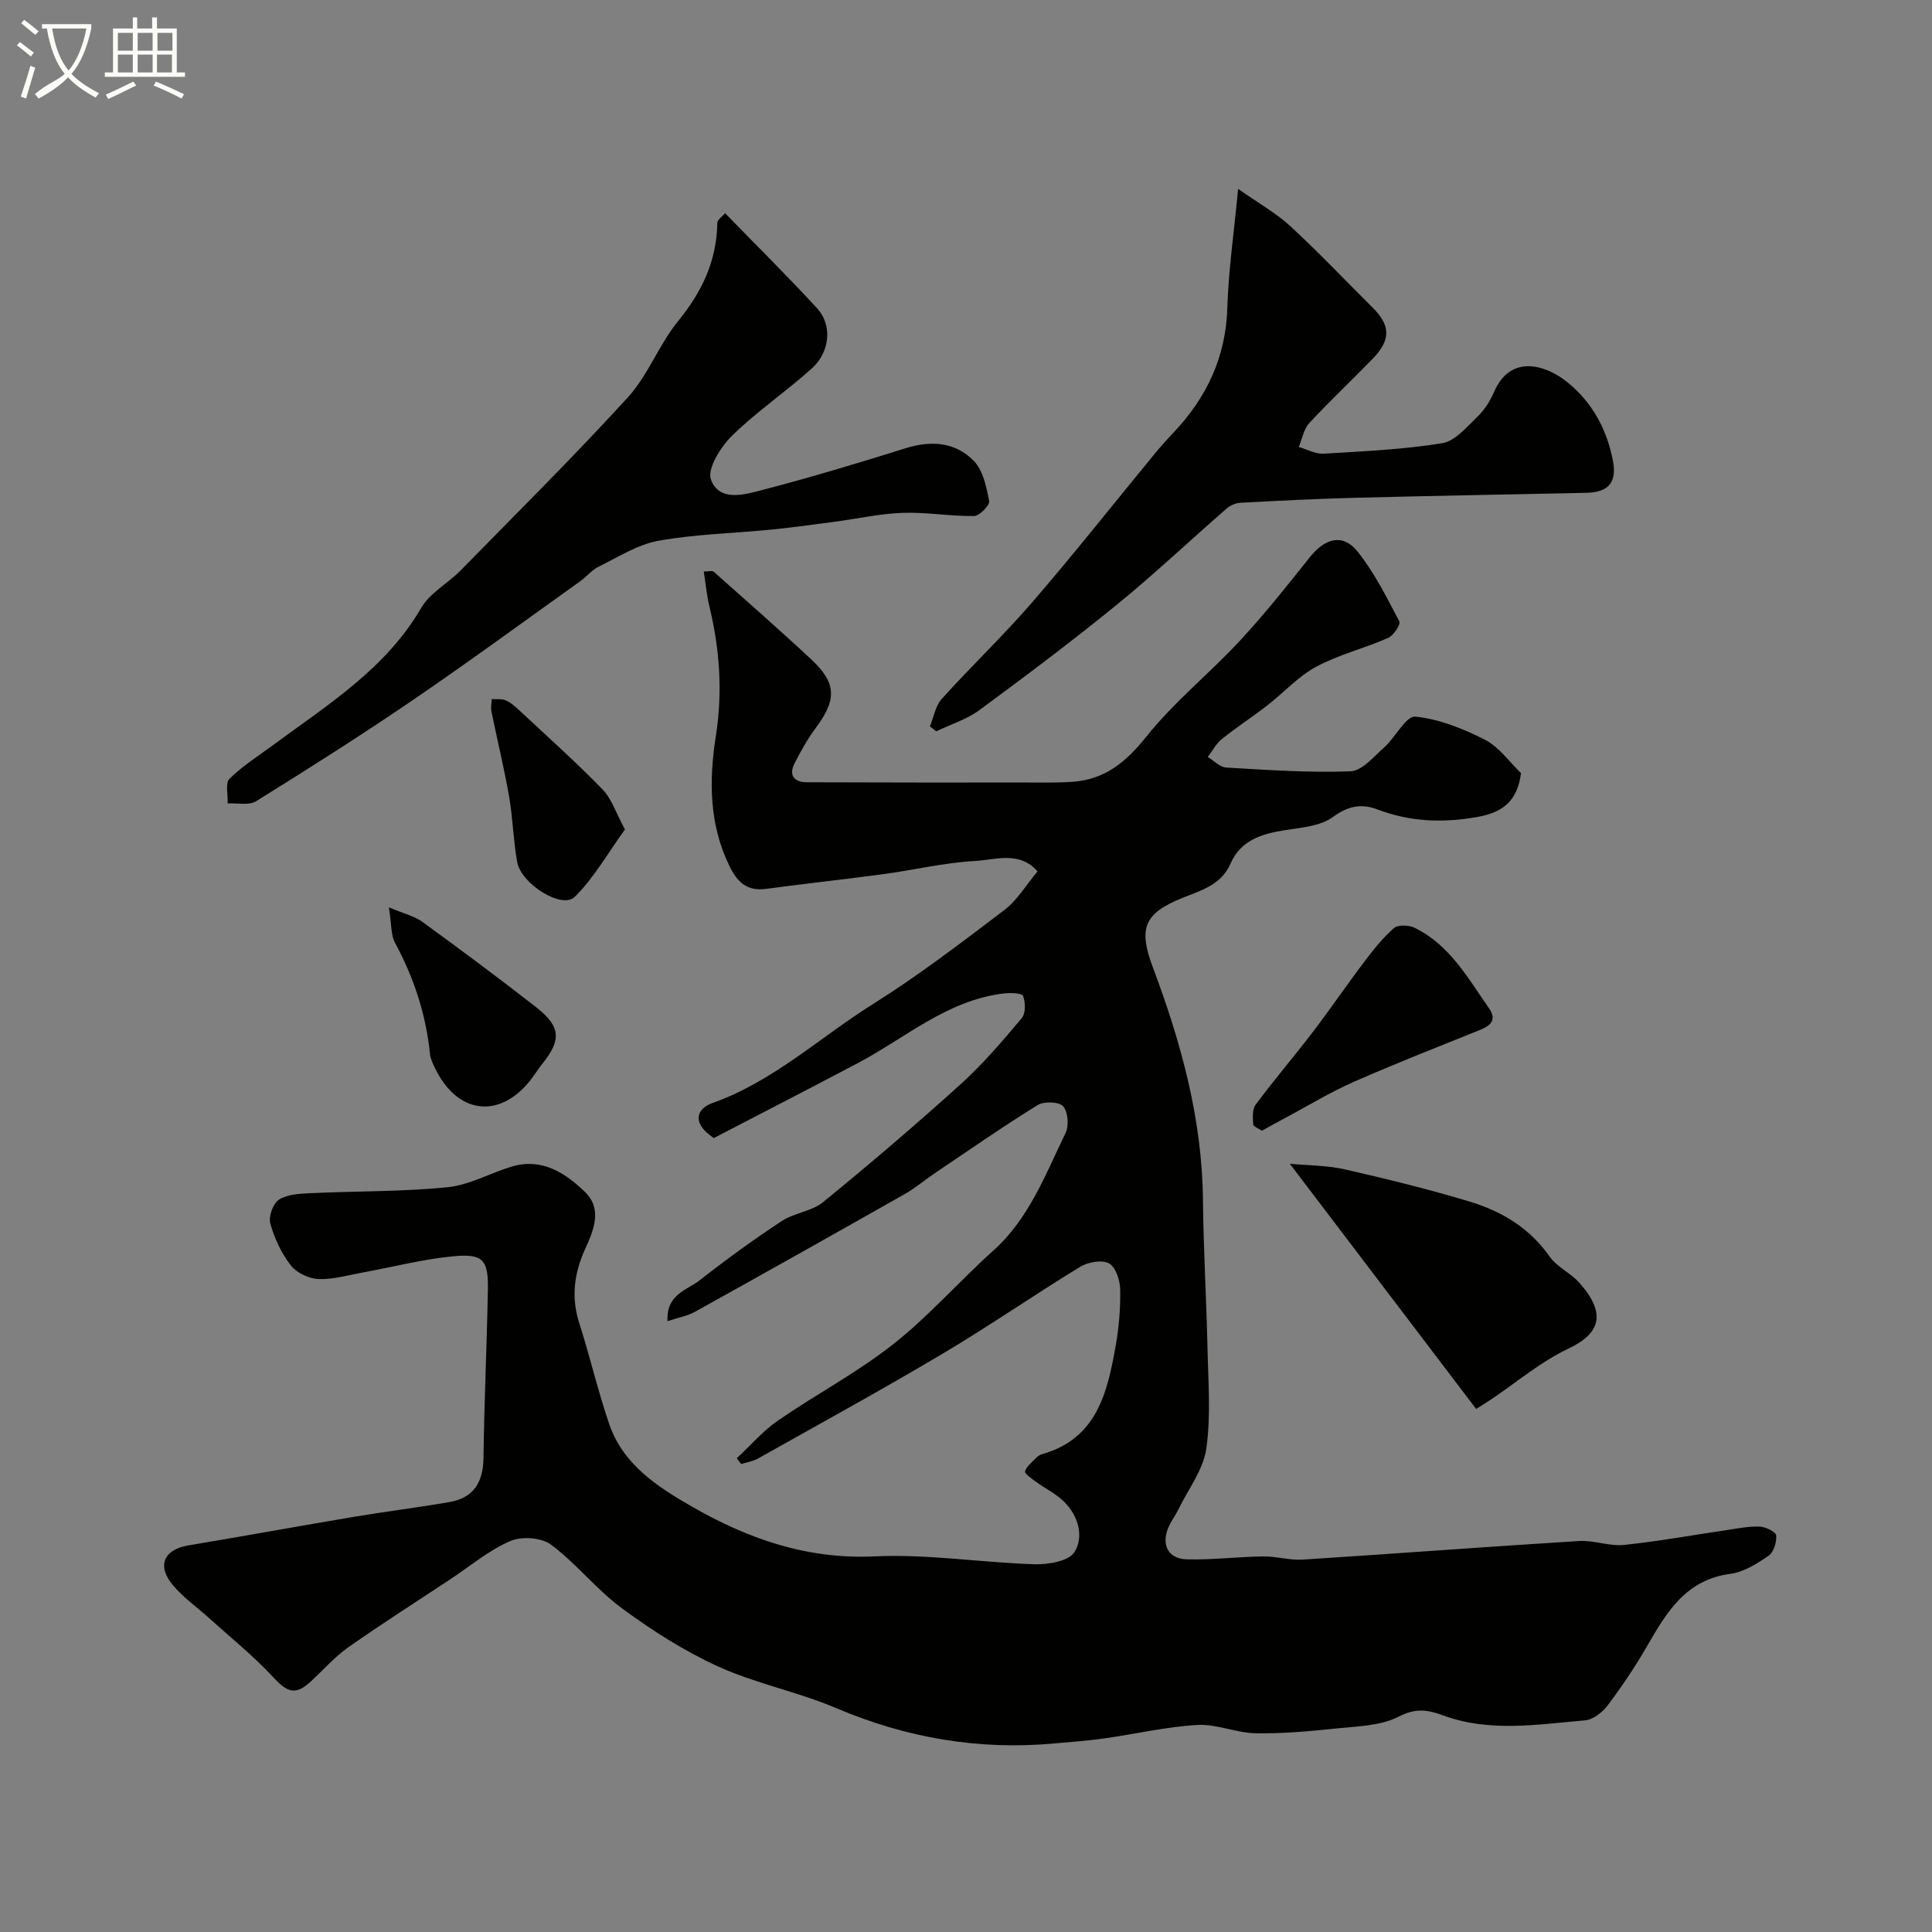 <svg enable-background="new 0 0 400 400" viewBox="0 0 400 400" xmlns="http://www.w3.org/2000/svg"><rect x="0" y="0" width="400" height="400" fill="#808080" stroke="none"/><path d="m6.4 11.7c-1-.8-1.9-1.6-2.9-2.3l.6-.7c.9.7 1.9 1.4 2.9 2.2zm-2.1 8.3c.7-2.1 1.4-4.2 2-6.4.2.1.6.3 1 .4-.7 2.3-1.3 4.4-1.9 6.4zm3-12.8c-1.1-.9-2.1-1.7-2.9-2.4l.6-.7c1 .8 2 1.5 3 2.4zm1.4-1.3v-.9h10.2v.9c-.9 4.2-2.3 7.3-4.1 9.4 1.3 1.4 3.2 2.7 5.7 4-.2.2-.4.5-.7.9-2.5-1.4-4.4-2.7-5.7-4.2-1.4 1.5-3.5 3-6.1 4.4 0 0 0 0-.1-.1-.3-.4-.5-.7-.7-.8 2.7-2.3 4.7-2.8 6.2-4.2-1.8-2.2-3-5.3-3.7-9.4zm9.2 0h-7.1c.6 3.8 1.7 6.7 3.4 8.7 1.7-2 2.9-4.8 3.7-8.7z" fill="#fbfcfa"/><path d="m31.6 3.6h.9v2.3h4.1v9.1h1.7v.9h-16.6v-.9h1.7v-9.1h4.1v-2.3h.9v2.3h3.1v-2.3zm-4 13.3.6.8c-1.9.9-3.8 1.9-5.8 2.8-.2-.3-.3-.6-.5-.9 2-.9 3.9-1.8 5.7-2.7zm-3.2-10.1v3.7h3.1v-3.7zm0 4.5v3.7h3.1v-3.7zm4.1-4.5v3.7h3.1v-3.7zm0 4.5v3.7h3.1v-3.7zm9.1 9.1c-2.1-1.1-4.1-2-5.8-2.7l.5-.8c2.2.9 4.1 1.8 5.8 2.6zm-1.9-13.6h-3.1v3.7h3.1zm-3.2 4.5v3.7h3.1v-3.7z" fill="#fbfcfa"/><g fill="#010100"><path d="m152.56 301.9c2.82-2.62 5.37-5.62 8.5-7.78 7.86-5.42 16.4-9.93 23.87-15.82 7.39-5.82 13.67-13.04 20.7-19.35 7.45-6.67 10.8-15.77 14.98-24.36.73-1.5.52-4.38-.49-5.54-.83-.96-3.97-1.07-5.28-.26-7.17 4.43-14.1 9.26-21.1 13.97-2.16 1.45-4.16 3.17-6.41 4.45-14.45 8.19-28.94 16.33-43.46 24.39-1.58.88-3.47 1.2-5.67 1.93-.28-5.58 4.02-6.4 6.59-8.41 5.51-4.32 11.19-8.45 17.04-12.3 2.61-1.72 6.25-2.02 8.61-3.95 9.68-7.91 19.2-16.03 28.47-24.41 4.58-4.14 8.63-8.91 12.62-13.64.84-.99.81-3.28.28-4.62-.24-.62-2.67-.68-4.04-.51-11.68 1.4-20.32 9.22-30.2 14.43-10.05 5.3-20.15 10.5-29.78 15.5-4.9-3.27-3.32-6.17-.36-7.22 12.59-4.44 22.23-13.56 33.23-20.47 9.45-5.93 18.36-12.74 27.26-19.5 2.68-2.03 4.51-5.18 6.9-8.02-3.79-4.3-8.73-2.38-12.96-2.15-6.33.34-12.59 1.86-18.91 2.71-8.1 1.1-16.23 1.96-24.33 3.06-3.99.54-5.98-1.42-7.61-4.76-4.23-8.64-4.22-17.8-2.81-26.82 1.44-9.17.82-17.99-1.32-26.87-.56-2.34-.78-4.76-1.17-7.26 1.1 0 1.76-.21 2.03.03 6.79 6.03 13.62 12.01 20.25 18.2 5.22 4.87 5.25 8.32.98 14.05-1.72 2.31-3.16 4.87-4.47 7.45-1.25 2.46-.08 3.9 2.52 3.91 15.2.06 30.4.06 45.6.05 3.16 0 6.34.08 9.49-.15 6.65-.48 11.02-4.08 15.21-9.33 5.73-7.17 13.04-13.04 19.32-19.8 5.13-5.52 9.84-11.45 14.54-17.36 3.15-3.96 6.82-4.97 9.85-1.22 3.51 4.36 6.06 9.52 8.69 14.51.32.61-1.22 2.94-2.35 3.43-4.88 2.14-10.19 3.44-14.85 5.94-3.74 2.01-6.74 5.38-10.15 8.02-3.09 2.4-6.39 4.54-9.43 6.99-1.18.95-1.93 2.44-2.88 3.68 1.26.76 2.49 2.11 3.79 2.19 8.57.5 17.18 1.11 25.74.78 2.41-.09 4.85-3.04 7.01-4.97 2.31-2.07 4.52-6.53 6.42-6.35 4.94.49 9.92 2.49 14.43 4.79 2.91 1.48 5.01 4.56 7.46 6.9-.74 5.65-3.56 8.11-9.11 9.1-7.2 1.27-13.93.98-20.73-1.61-3.19-1.21-5.99-.7-9.12 1.61-2.62 1.93-6.61 2.18-10.07 2.74-4.74.76-9.02 2.11-11.09 6.86-1.95 4.48-6.14 5.59-10.02 7.16-7.99 3.22-9.1 6.34-6.06 14.42 5.82 15.51 10.19 31.35 10.35 48.13.1 10.13.71 20.24.93 30.37.15 7.02.74 14.16-.23 21.05-.62 4.38-3.74 8.42-5.77 12.59-.57 1.17-1.37 2.24-1.93 3.41-1.76 3.71-.35 6.84 3.61 6.95 5.26.15 10.54-.53 15.82-.6 2.74-.04 5.52.83 8.24.66 19.07-1.22 38.13-2.67 57.2-3.85 3.07-.19 6.25 1.12 9.28.81 7.14-.73 14.22-2.04 21.33-3.08 2.26-.33 4.55-.81 6.8-.71 1.22.05 3.33 1.08 3.4 1.82.13 1.38-.52 3.48-1.58 4.21-2.38 1.64-5.12 3.38-7.88 3.74-9.24 1.21-13.22 7.94-17.27 14.97-2.44 4.23-5.18 8.31-8.11 12.21-1.09 1.46-3.05 3.02-4.73 3.16-9.79.84-19.74 2.52-29.31-1-3.4-1.25-5.78-1.56-9.32.25-3.73 1.91-8.5 1.97-12.85 2.43-5.57.58-11.2 1.1-16.79.99-4.01-.08-8.05-1.95-12-1.72-6.48.38-12.89 1.89-19.34 2.8-3.4.48-6.83.72-10.25 1.03-15.7 1.44-30.66-1.14-45.2-7.32-7.9-3.36-16.53-5.04-24.33-8.57-7.04-3.19-13.7-7.45-19.95-12.04-5.3-3.89-9.48-9.3-14.75-13.23-1.98-1.48-6.1-1.76-8.44-.74-4.42 1.91-8.26 5.16-12.33 7.86-7.07 4.68-14.22 9.23-21.15 14.1-2.82 1.98-5.15 4.64-7.7 7.01-3.25 3.03-4.89 2.45-7.88-.77-4.07-4.4-8.8-8.19-13.26-12.22-2.5-2.27-5.33-4.25-7.49-6.81-3.43-4.06-1.93-7.41 3.18-8.27 11.42-1.91 22.8-3.99 34.22-5.91 6.59-1.11 13.23-1.92 19.81-3.06 5.01-.86 6.99-4.08 7.06-9.12.15-11.6.69-23.19.91-34.79.12-6.24-.97-7.57-7.17-6.98-6.3.6-12.5 2.22-18.75 3.36-3.05.55-6.14 1.48-9.17 1.35-1.99-.09-4.52-1.29-5.72-2.83-1.94-2.51-3.39-5.61-4.24-8.68-.4-1.44.6-4.19 1.83-4.95 1.8-1.11 4.36-1.22 6.62-1.32 9.43-.44 18.9-.29 28.27-1.23 4.55-.46 8.87-2.97 13.37-4.3 6.15-1.81 10.96 1.34 15 5.22 3.71 3.55 1.92 7.86.1 11.87-2.25 4.93-2.95 9.93-1.24 15.28 2.23 6.96 3.87 14.11 6.24 21.02 2.87 8.34 10 12.96 17.08 17.02 11.63 6.68 23.86 10.98 37.84 10.32 10.97-.52 22.03 1.29 33.07 1.63 2.85.09 7.15-.63 8.32-2.52 1.99-3.19.81-7.45-2.08-10.36-1.69-1.7-3.98-2.79-5.95-4.23-.86-.63-2.34-1.67-2.2-2.12.32-1.05 1.42-1.88 2.26-2.75.34-.35.79-.68 1.25-.81 11.34-3.19 13.51-12.7 15.24-22.37.69-3.87 1.02-7.86.94-11.78-.04-1.88-.94-4.61-2.31-5.35-1.47-.79-4.33-.29-5.94.69-9.6 5.86-18.86 12.28-28.53 18.02-12.59 7.48-25.45 14.52-38.22 21.7-1.04.58-2.3.76-3.46 1.13-.34-.39-.62-.8-.9-1.21z"/><path d="m150.12 44.14c6.66 6.85 13.02 13.13 19.06 19.7 3.16 3.44 2.7 9.01-1.08 12.42-5.35 4.83-11.4 8.91-16.53 13.94-2.36 2.31-5.21 6.87-4.37 9.11 1.76 4.7 7.03 3.07 10.81 2.09 9.91-2.59 19.72-5.53 29.49-8.6 5.33-1.67 10.34-1.27 14.14 2.65 1.91 1.98 2.6 5.39 3.15 8.29.16.86-2 3.08-3.12 3.1-4.92.06-9.86-.83-14.77-.66-4.71.16-9.38 1.22-14.07 1.84-4.38.58-8.76 1.19-13.15 1.63-7.79.77-15.68.93-23.36 2.31-4.3.77-8.31 3.37-12.36 5.35-1.41.69-2.48 2.06-3.79 3-11.55 8.25-22.99 16.64-34.71 24.64-10.63 7.25-21.51 14.14-32.43 20.93-1.49.93-3.91.35-5.9.46.09-1.75-.52-4.21.39-5.11 2.78-2.72 6.15-4.85 9.31-7.18 11.17-8.25 23.06-15.62 30.37-28.18 1.81-3.12 5.53-5.08 8.17-7.77 11.62-11.86 23.43-23.57 34.62-35.83 4.19-4.59 6.44-10.92 10.4-15.78 4.94-6.06 8.01-12.49 8.12-20.34 0-.65 1-1.28 1.61-2.01z"/><path d="m192.53 150.39c.79-1.92 1.14-4.24 2.45-5.69 6.15-6.82 12.83-13.17 18.83-20.12 8.62-9.99 16.81-20.37 25.2-30.56 1.26-1.53 2.58-3.01 3.94-4.44 6.89-7.28 10.86-15.67 11.16-25.91.22-7.64 1.35-15.25 2.23-24.57 4.36 3.08 7.94 5.06 10.85 7.76 5.85 5.4 11.34 11.2 16.99 16.82 3.74 3.72 3.82 6.67.01 10.61-4.34 4.48-8.9 8.74-13.13 13.32-1.15 1.24-1.46 3.27-2.16 4.93 1.71.49 3.45 1.48 5.13 1.39 8.21-.49 16.47-.86 24.56-2.17 2.67-.43 5.08-3.34 7.28-5.46 1.49-1.43 2.68-3.34 3.51-5.25 3.32-7.63 10.48-5.68 15.16-1.89 5.14 4.17 8.16 9.76 9.4 16.25.85 4.48-.93 6.52-5.49 6.62-15.93.34-31.87.62-47.8 1.03-7.94.2-15.87.61-23.8 1.03-.98.05-2.12.52-2.86 1.17-7.61 6.62-14.95 13.57-22.77 19.94-9.25 7.54-18.81 14.72-28.42 21.8-2.64 1.95-5.97 2.97-8.98 4.42-.44-.38-.86-.7-1.29-1.03z"/><path d="m305.62 291.71c-12.87-16.94-25.47-33.51-38.58-50.77 3.91.37 7.74.34 11.36 1.16 8.68 1.98 17.34 4.1 25.85 6.67 6.61 1.99 12.41 5.44 16.57 11.37 1.55 2.21 4.41 3.44 6.23 5.51 5.6 6.37 4.29 10.45-2.4 13.6-5.63 2.66-10.54 6.86-15.77 10.37-1.33.9-2.7 1.73-3.26 2.09z"/><path d="m261.27 234.1c-.63-.43-1.77-.83-1.8-1.3-.1-1.36-.23-3.11.49-4.08 3.81-5.12 7.96-9.98 11.84-15.05 3.64-4.76 7.01-9.73 10.63-14.51 1.88-2.48 3.84-4.97 6.16-7 .84-.73 3.07-.66 4.25-.09 7.29 3.53 11.07 10.43 15.46 16.71 1.63 2.34.35 3.56-1.87 4.45-8.74 3.53-17.54 6.96-26.16 10.76-4.85 2.14-9.41 4.92-14.09 7.42-1.57.83-3.11 1.7-4.91 2.69z"/><path d="m80.51 187.85c3.16 1.34 5.32 1.83 6.96 3.03 7.9 5.74 15.73 11.57 23.43 17.57 5.21 4.06 5.38 6.81 1.41 11.76-.91 1.14-1.67 2.41-2.59 3.55-6.47 8.07-15.2 6.84-19.73-2.78-.41-.87-.87-1.79-.96-2.73-.83-8.19-3.32-15.81-7.25-23.05-.86-1.6-.69-3.75-1.27-7.35z"/><path d="m129.39 171.73c-3.56 4.92-6.41 10.02-10.4 13.96-2.64 2.6-11.08-2.65-11.91-7.21-.81-4.48-.89-9.09-1.68-13.58-1.03-5.91-2.46-11.75-3.66-17.63-.16-.81.04-1.69.08-2.54 1 .08 2.13-.1 2.98.31 1.15.55 2.14 1.49 3.09 2.37 5.67 5.3 11.46 10.47 16.86 16.03 1.89 1.94 2.77 4.85 4.64 8.29z"/></g></svg>